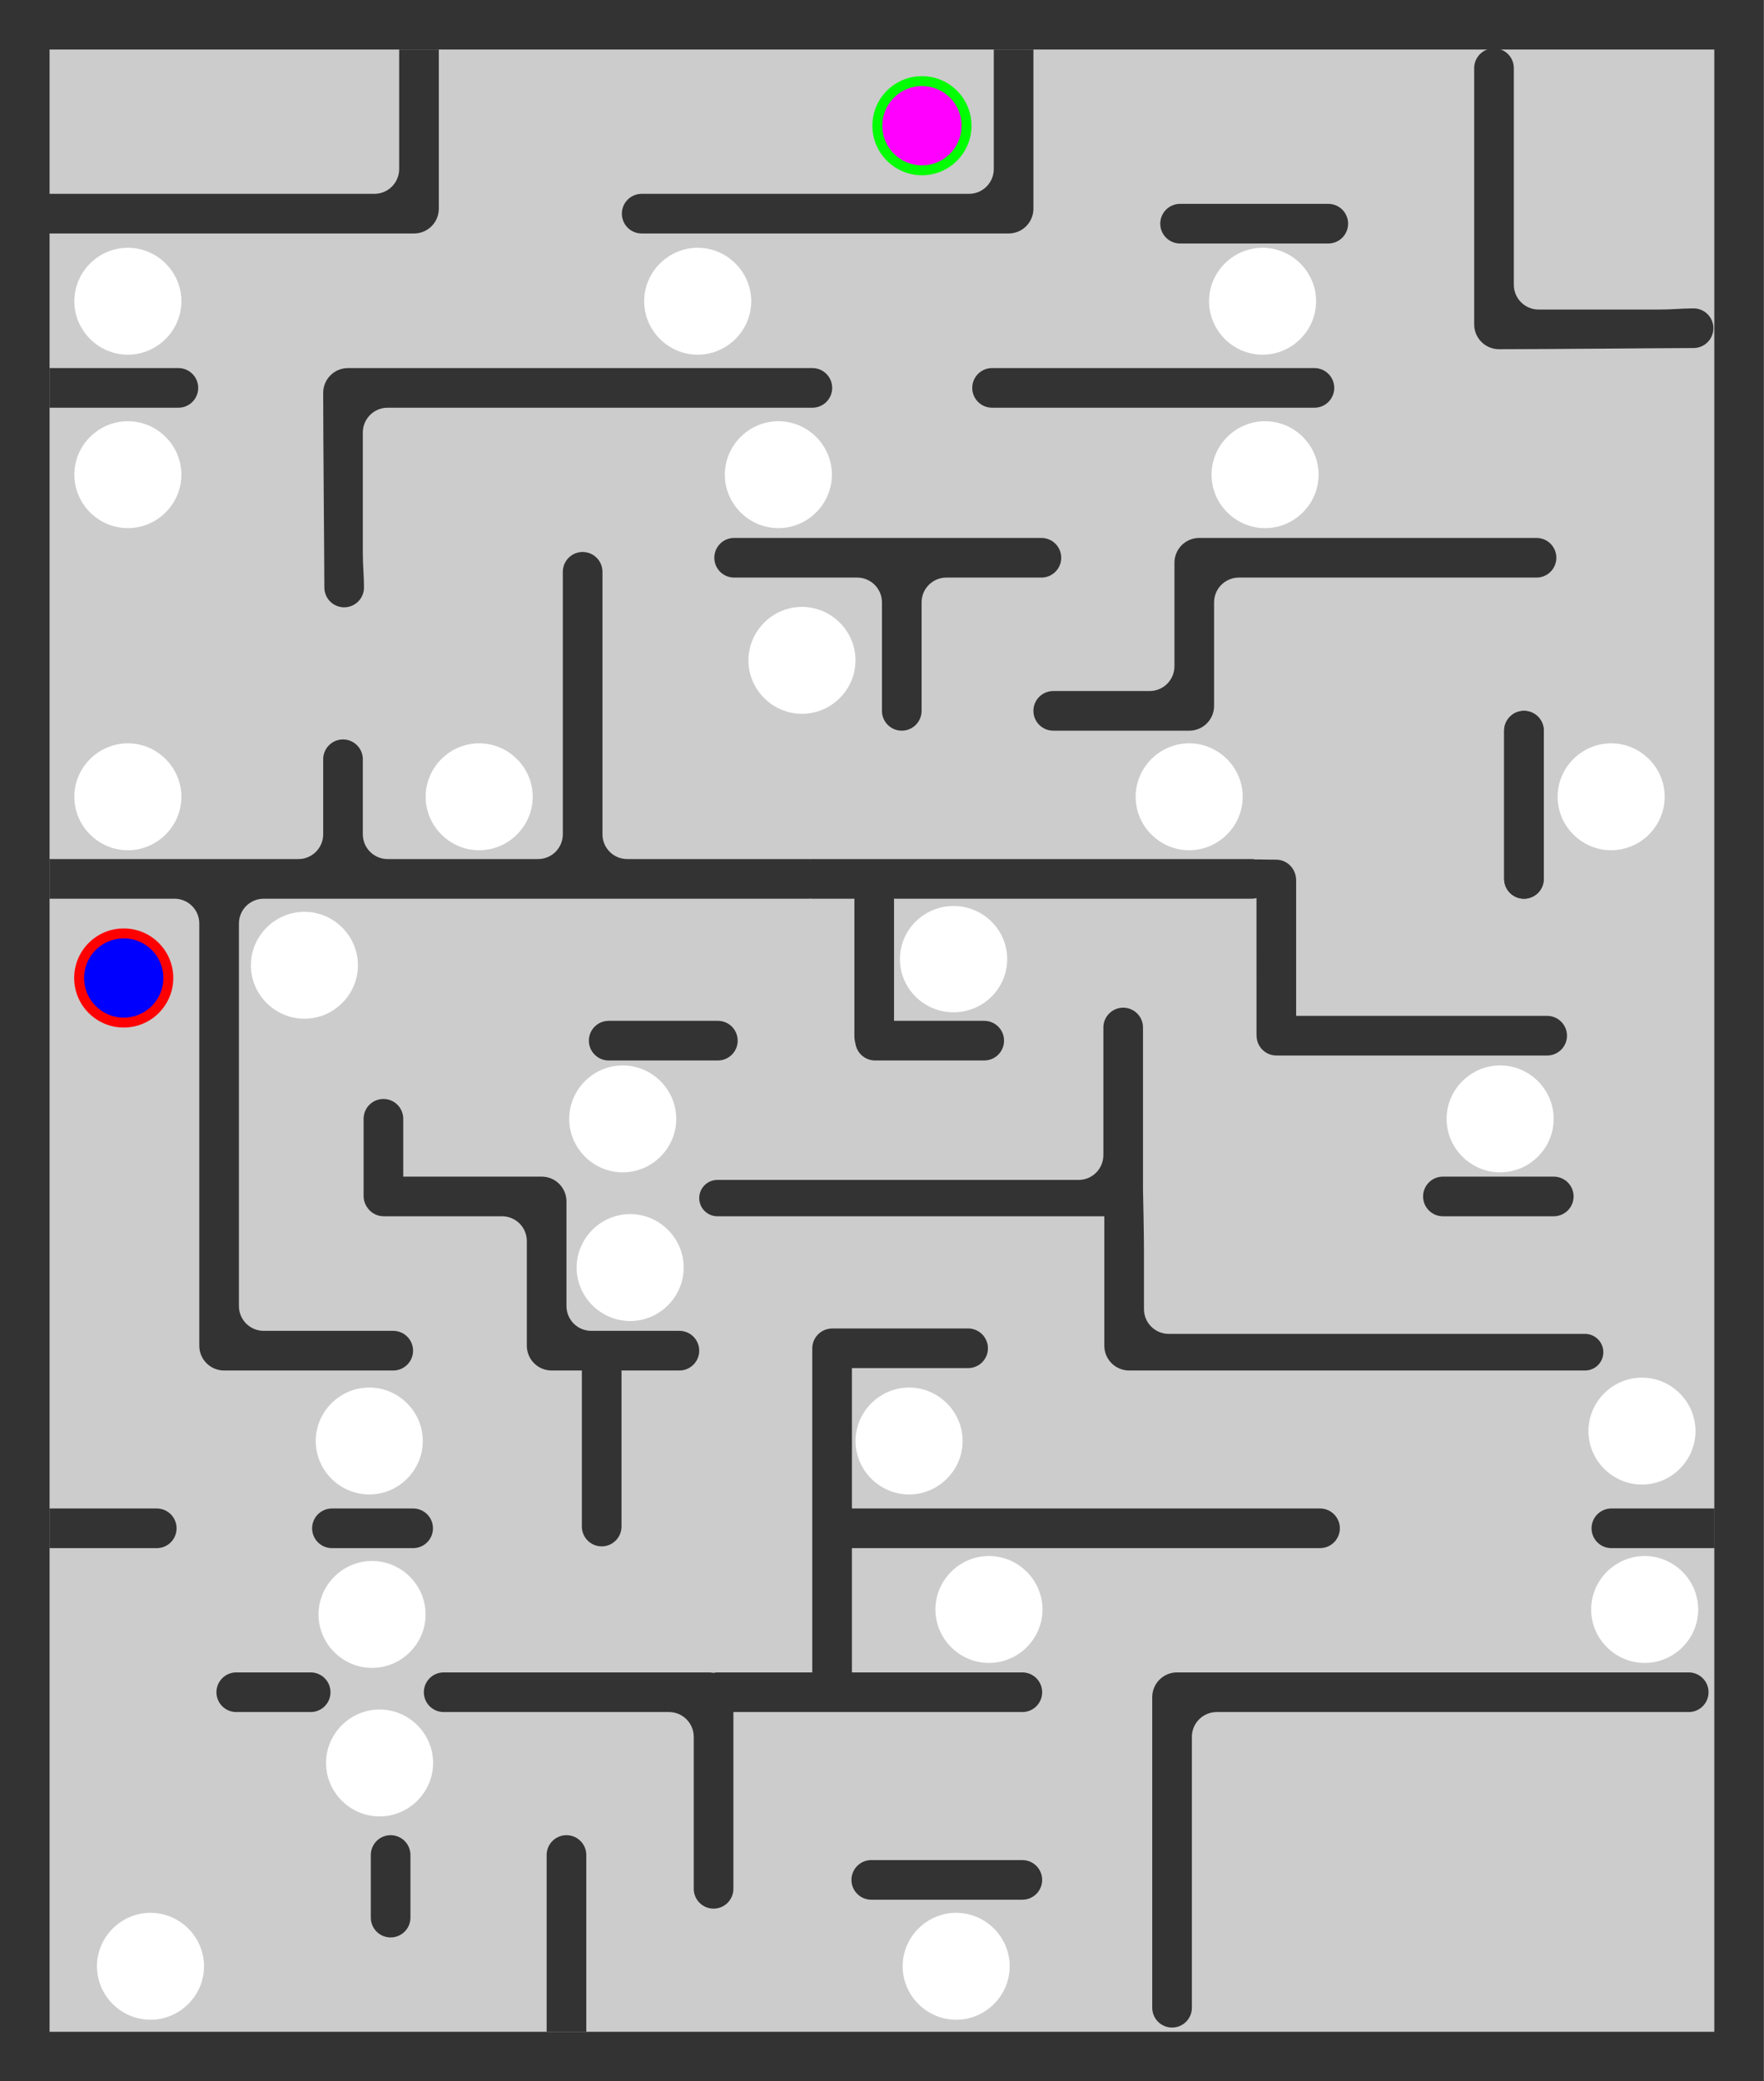<?xml version="1.0" encoding="UTF-8" standalone="no"?>
<!DOCTYPE svg PUBLIC "-//W3C//DTD SVG 1.1//EN" "http://www.w3.org/Graphics/SVG/1.1/DTD/svg11.dtd">
<svg width="100%" height="100%" viewBox="0 0 356 420" version="1.1" xmlns="http://www.w3.org/2000/svg" xmlns:xlink="http://www.w3.org/1999/xlink" xml:space="preserve" xmlns:serif="http://www.serif.com/" style="fill-rule:evenodd;clip-rule:evenodd;stroke-linejoin:round;stroke-miterlimit:2;">
    <path d="M10,10L346,10L346,410L10,410L10,10ZM291.946,225.788C291.946,231.706 296.823,236.576 302.75,236.576C308.676,236.576 313.553,231.706 313.553,225.788C313.553,219.87 308.676,215 302.75,215C296.823,215 291.946,219.87 291.946,225.788ZM172.663,290.788C172.663,296.706 177.539,301.576 183.466,301.576C189.392,301.576 194.268,296.706 194.268,290.788C194.268,284.87 189.392,280 183.466,280C177.539,280 172.663,284.87 172.663,290.788ZM321.116,324.788C321.116,330.706 325.994,335.576 331.921,335.576C337.847,335.576 342.722,330.706 342.722,324.788C342.722,318.87 337.847,314 331.921,314C325.994,314 321.116,318.87 321.116,324.788ZM64.284,325.788C64.284,331.706 69.161,336.576 75.088,336.576C81.014,336.576 85.891,331.706 85.891,325.788C85.891,319.87 81.014,315 75.088,315C69.161,315 64.284,319.87 64.284,325.788ZM114.87,225.788C114.87,231.706 119.747,236.576 125.673,236.576C131.599,236.576 136.476,231.706 136.476,225.788C136.476,219.87 131.599,215 125.673,215C119.747,215 114.87,219.87 114.87,225.788ZM188.78,324.788C188.78,330.706 193.657,335.576 199.583,335.576C205.51,335.576 210.387,330.706 210.387,324.788C210.387,318.87 205.51,314 199.583,314C193.657,314 188.78,318.87 188.78,324.788ZM320.568,288.788C320.568,294.706 325.445,299.575 331.371,299.575C337.299,299.575 342.174,294.706 342.174,288.788C342.174,282.87 337.299,278 331.371,278C325.445,278 320.568,282.87 320.568,288.788ZM116.374,255.788C116.374,261.706 121.251,266.576 127.177,266.576C133.104,266.576 137.981,261.706 137.981,255.788C137.98,249.87 133.104,245 127.177,245C121.251,245 116.374,249.87 116.374,255.788ZM192.443,182.828C186.47,182.828 181.62,187.633 181.62,193.552C181.62,199.471 186.47,204.277 192.443,204.277C198.416,204.277 203.265,199.471 203.265,193.552C203.265,187.633 198.416,182.828 192.443,182.828ZM15,60.788C15,66.706 19.877,71.576 25.803,71.576C31.73,71.576 36.606,66.706 36.606,60.788C36.606,54.87 31.73,50 25.803,50C19.877,50 15,54.87 15,60.788ZM244,60.788C244,66.706 248.877,71.576 254.803,71.576C260.73,71.576 265.606,66.706 265.606,60.788C265.606,54.87 260.73,50 254.803,50C248.877,50 244,54.87 244,60.788ZM19.569,396.787C19.569,402.705 24.446,407.575 30.373,407.575C36.3,407.575 41.176,402.705 41.176,396.787C41.176,390.869 36.3,386 30.373,386C24.446,386 19.569,390.869 19.569,396.787ZM63.72,290.788C63.72,296.706 68.596,301.576 74.524,301.576C80.45,301.576 85.326,296.706 85.326,290.788C85.326,284.87 80.45,280 74.523,280C68.596,280 63.72,284.87 63.72,290.788ZM182.166,396.787C182.166,402.705 187.043,407.575 192.969,407.575C198.896,407.575 203.773,402.705 203.773,396.787C203.773,390.869 198.896,386 192.969,386C187.043,386 182.166,390.869 182.166,396.787ZM65.801,355.759C65.801,361.677 70.678,366.547 76.604,366.547C82.53,366.547 87.407,361.677 87.407,355.759C87.407,349.841 82.53,344.971 76.604,344.971C70.678,344.971 65.801,349.841 65.801,355.759ZM146.282,95.788C146.282,101.706 151.16,106.575 157.086,106.575C163.012,106.575 167.889,101.706 167.889,95.788C167.889,89.87 163.012,85 157.086,85C151.16,85 146.282,89.87 146.282,95.788ZM244.504,95.788C244.504,101.706 249.38,106.576 255.307,106.576C261.234,106.576 266.111,101.706 266.111,95.788C266.111,89.87 261.234,85 255.307,85C249.38,85 244.504,89.87 244.504,95.788ZM15,95.788C15,101.706 19.877,106.576 25.803,106.576C31.73,106.576 36.606,101.706 36.606,95.788C36.606,93.602 35.941,91.56 34.804,89.853C32.861,86.937 29.541,85 25.803,85C19.877,85 15,89.87 15,95.788ZM15,160.788C15,166.706 19.877,171.576 25.803,171.576C31.73,171.576 36.606,166.706 36.606,160.788C36.606,154.87 31.73,150 25.803,150C19.877,150 15,154.87 15,160.788ZM130,60.788C130,66.706 134.877,71.576 140.804,71.576C146.73,71.576 151.607,66.706 151.607,60.788C151.607,54.87 146.73,50 140.804,50C134.877,50 130,54.87 130,60.788ZM151.045,133.257C151.045,139.175 155.921,144.045 161.848,144.045C167.773,144.045 172.652,139.175 172.652,133.257C172.652,127.339 167.773,122.469 161.848,122.469C155.921,122.469 151.045,127.339 151.045,133.257ZM229.187,160.788C229.187,166.706 234.063,171.576 239.99,171.576C245.916,171.576 250.794,166.706 250.794,160.788C250.794,154.87 245.916,150 239.99,150C234.063,150 229.187,154.87 229.187,160.788ZM85.902,160.788C85.902,166.706 90.779,171.576 96.706,171.576C102.632,171.576 107.508,166.706 107.508,160.788C107.508,154.87 102.632,150 96.706,150C90.779,150 85.902,154.87 85.902,160.788ZM50.631,194.788C50.631,200.706 55.507,205.576 61.433,205.576C67.36,205.576 72.237,200.706 72.237,194.788C72.237,188.87 67.36,184 61.433,184C55.507,184 50.631,188.87 50.631,194.788ZM314.349,160.788C314.349,166.706 319.226,171.576 325.152,171.576C331.079,171.576 335.956,166.706 335.956,160.788C335.956,154.87 331.079,150 325.152,150C319.226,150 314.349,154.87 314.349,160.788Z" style="fill:rgb(204,204,204);"/>
    <path d="M0,0L355.979,0L355.979,420L0,420L0,0ZM10.014,10L10.014,410L345.965,410L345.965,10L10.014,10Z" style="fill:rgb(51,51,51);fill-rule:nonzero;"/>
    <path d="M78.834,370.331C79.895,370.331 80.913,370.752 81.663,371.502C82.413,372.252 82.834,373.27 82.834,374.331L82.834,386.97C82.834,388.031 82.413,389.049 81.663,389.799C80.913,390.549 79.895,390.97 78.834,390.97C77.774,390.97 76.756,390.549 76.006,389.799C75.256,389.049 74.834,388.031 74.834,386.97L74.834,374.331C74.834,373.27 75.256,372.252 76.006,371.502C76.756,370.752 77.774,370.331 78.834,370.331Z" style="fill:rgb(51,51,51);"/>
    <path d="M114.321,370.331C116.53,370.331 118.321,372.121 118.321,374.33L118.321,410L110.321,410L110.321,374.33C110.321,372.121 112.112,370.331 114.321,370.331Z" style="fill:rgb(51,51,51);"/>
    <path d="M171.928,312.407L171.928,337.485L206.323,337.485C208.532,337.485 210.323,339.275 210.323,341.485L210.323,341.487C210.323,343.695 208.533,345.485 206.325,345.485L148.008,345.485L148.008,381.154C148.008,383.363 146.218,385.154 144.008,385.154C141.799,385.154 140.009,383.363 140.008,381.154L140.008,350.485C140.008,347.723 137.77,345.485 135.009,345.485L89.537,345.485C87.329,345.485 85.539,343.695 85.539,341.487L85.539,341.485C85.539,340.424 85.96,339.406 86.71,338.656C87.46,337.906 88.478,337.485 89.539,337.485L143.008,337.485C143.338,337.485 143.661,337.517 143.973,337.578C144.251,337.517 144.539,337.485 144.835,337.485L163.928,337.485L163.928,272.096C163.928,271.035 164.35,270.017 165.1,269.267C165.71,268.657 166.497,268.264 167.34,268.139C167.567,268.099 167.798,268.079 168.031,268.079L195.378,268.079C196.439,268.079 197.457,268.501 198.207,269.251C198.957,270.001 199.378,271.018 199.378,272.079C199.378,273.14 198.957,274.158 198.207,274.908C197.457,275.658 196.439,276.079 195.378,276.079L171.928,276.079L171.928,304.407L266.4,304.407C267.461,304.407 268.478,304.829 269.228,305.579C269.978,306.329 270.4,307.346 270.4,308.407C270.4,310.616 268.609,312.407 266.4,312.407L171.928,312.407Z" style="fill:rgb(51,51,51);"/>
    <path d="M236.538,409.154C234.329,409.154 232.538,407.363 232.538,405.154L232.538,342.484C232.538,339.723 234.777,337.485 237.538,337.485L340.807,337.485C343.016,337.485 344.807,339.275 344.807,341.485L344.807,341.487C344.807,343.695 343.017,345.485 340.809,345.485L245.538,345.485C244.212,345.485 242.94,346.011 242.003,346.949C241.065,347.887 240.538,349.158 240.538,350.485L240.538,405.154C240.538,407.363 238.747,409.154 236.538,409.154Z" style="fill:rgb(51,51,51);"/>
    <path d="M36,74.277C37.061,74.277 38.078,74.698 38.828,75.448C39.579,76.199 40,77.216 40,78.277C40,79.338 39.579,80.355 38.828,81.105C38.078,81.855 37.061,82.277 36,82.277L10,82.277L10,74.277L36,74.277Z" style="fill:rgb(51,51,51);"/>
    <path d="M65.459,118.553C65.459,114.154 65.223,88.906 65.223,79.277C65.223,77.951 65.75,76.679 66.688,75.741C67.625,74.804 68.897,74.277 70.223,74.277L163.946,74.277C165.007,74.277 166.025,74.698 166.775,75.448C167.525,76.199 167.946,77.216 167.946,78.277C167.946,79.338 167.525,80.355 166.775,81.105C166.025,81.855 165.007,82.277 163.946,82.277L78.223,82.277C75.462,82.277 73.223,84.515 73.223,87.277L73.223,111.553C73.223,114.314 73.459,116.1 73.459,118.555C73.459,119.615 73.038,120.632 72.288,121.382C71.538,122.131 70.521,122.553 69.461,122.553L69.459,122.553C68.398,122.553 67.381,122.131 66.631,121.381C65.881,120.631 65.459,119.613 65.459,118.553Z" style="fill:rgb(51,51,51);"/>
    <g transform="matrix(3.06162e-16,-1,1,3.06162e-16,223.234,135.69)">
        <path d="M65.459,118.553C65.459,114.154 65.223,88.906 65.223,79.277C65.223,77.951 65.75,76.679 66.688,75.741C67.625,74.804 68.897,74.277 70.223,74.277L121.946,74.277C123.007,74.277 124.025,74.698 124.775,75.448C125.525,76.199 125.946,77.216 125.946,78.277C125.946,79.338 125.525,80.355 124.775,81.105C124.025,81.855 123.007,82.277 121.946,82.277L78.223,82.277C75.462,82.277 73.223,84.515 73.223,87.277L73.223,111.553C73.223,114.314 73.459,116.1 73.459,118.555C73.459,119.615 73.038,120.632 72.288,121.382C71.538,122.131 70.521,122.553 69.461,122.553L69.459,122.553C68.398,122.553 67.381,122.131 66.631,121.381C65.881,120.631 65.459,119.613 65.459,118.553Z" style="fill:rgb(51,51,51);"/>
    </g>
    <path d="M208.558,10L208.558,42.116C208.558,43.442 208.031,44.714 207.093,45.652C206.156,46.589 204.884,47.116 203.558,47.116L129.498,47.116C127.29,47.116 125.5,45.326 125.5,43.118L125.5,43.114C125.5,40.906 127.29,39.116 129.498,39.116L195.558,39.116C198.319,39.116 200.558,36.877 200.558,34.116L200.558,10L208.558,10Z" style="fill:rgb(51,51,51);"/>
    <g transform="matrix(1,0,0,1,-120,0)">
        <path d="M208.558,10L208.558,42.116C208.558,43.442 208.031,44.714 207.093,45.652C206.156,46.589 204.884,47.116 203.558,47.116L129.498,47.116L129.498,39.116L195.558,39.116C198.319,39.116 200.558,36.877 200.558,34.116L200.558,10L208.558,10Z" style="fill:rgb(51,51,51);"/>
    </g>
    <path d="M177.99,121.553C177.99,120.227 177.463,118.955 176.525,118.017C175.587,117.08 174.316,116.553 172.989,116.553L148.157,116.553C145.948,116.553 144.157,114.762 144.157,112.553C144.157,111.492 144.579,110.475 145.329,109.724C146.079,108.974 147.096,108.553 148.157,108.553L210.17,108.553C211.23,108.553 212.248,108.974 212.998,109.724C213.748,110.475 214.17,111.492 214.17,112.553C214.17,114.762 212.379,116.553 210.17,116.553L190.989,116.553C189.663,116.553 188.392,117.08 187.454,118.017C186.516,118.955 185.989,120.227 185.99,121.553C185.99,127.652 185.989,137.841 185.989,143.447C185.989,145.656 184.199,147.447 181.99,147.447L181.989,147.447C179.78,147.447 177.99,145.656 177.99,143.447C177.989,137.841 177.989,127.652 177.99,121.553Z" style="fill:rgb(51,51,51);"/>
    <path d="M250.019,116.553C248.693,116.553 247.421,117.08 246.483,118.017C245.546,118.955 245.019,120.227 245.019,121.553L245.019,142.447C245.019,143.773 244.492,145.045 243.554,145.982C242.617,146.92 241.345,147.447 240.019,147.447L212.558,147.447C211.497,147.447 210.479,147.025 209.729,146.275C208.979,145.525 208.558,144.508 208.558,143.447C208.558,141.238 210.349,139.447 212.558,139.447L232.019,139.447C233.345,139.447 234.617,138.92 235.554,137.982C236.492,137.045 237.019,135.773 237.019,134.447L237.019,113.553C237.019,112.227 237.546,110.955 238.483,110.017C239.421,109.08 240.693,108.553 242.019,108.553L310.094,108.553C312.303,108.553 314.094,110.344 314.094,112.553C314.094,113.614 313.673,114.631 312.923,115.381C312.173,116.131 311.155,116.553 310.094,116.553L250.019,116.553Z" style="fill:rgb(51,51,51);"/>
    <path d="M253.577,181.237C253.264,181.315 252.937,181.357 252.599,181.357L180.415,181.357C180.424,181.496 180.429,181.636 180.429,181.776L180.429,206L198.632,206C199.693,206 200.71,206.421 201.46,207.172C202.21,207.922 202.632,208.939 202.632,210C202.632,211.061 202.21,212.078 201.46,212.828C200.71,213.579 199.693,214 198.632,214L176.598,214C175.537,214 174.519,213.579 173.769,212.828C173.168,212.227 172.779,211.455 172.647,210.627C172.504,210.113 172.429,209.569 172.429,209.015L172.429,181.776C172.429,181.636 172.434,181.496 172.443,181.357L163.931,181.357C163.808,181.357 163.685,181.351 163.565,181.34C163.444,181.351 163.322,181.357 163.199,181.357L53.219,181.357C51.893,181.357 50.621,181.884 49.683,182.822C48.746,183.76 48.219,185.031 48.219,186.357L48.219,263.561C48.219,264.887 48.746,266.159 49.683,267.097C50.621,268.034 51.893,268.561 53.219,268.561L79.362,268.561C80.423,268.561 81.44,268.983 82.19,269.733C82.94,270.483 83.362,271.5 83.362,272.561C83.362,274.77 81.571,276.561 79.362,276.561L45.219,276.561C42.458,276.561 40.219,274.323 40.219,271.561L40.219,186.357C40.219,183.596 37.98,181.357 35.219,181.357L10,181.357L10,173.357L60.223,173.357C62.985,173.357 65.223,171.119 65.223,168.357L65.223,153.216C65.223,151.007 67.014,149.216 69.223,149.216C71.432,149.216 73.223,151.007 73.223,153.216L73.223,168.357C73.223,169.683 73.75,170.955 74.688,171.893C75.625,172.831 76.897,173.357 78.223,173.357L108.585,173.357C109.911,173.357 111.183,172.831 112.12,171.893C113.058,170.955 113.585,169.683 113.585,168.357L113.585,115.386C113.585,114.325 114.006,113.308 114.756,112.558C115.506,111.807 116.524,111.386 117.585,111.386C118.646,111.386 119.663,111.807 120.413,112.558C121.163,113.308 121.585,114.325 121.585,115.386L121.585,168.357C121.585,171.119 123.823,173.357 126.585,173.357L163.199,173.357C163.322,173.357 163.444,173.363 163.565,173.374C163.685,173.363 163.808,173.357 163.931,173.357L252.599,173.357C252.936,173.357 253.264,173.399 253.577,173.477L253.577,173.425C253.577,173.425 256.519,173.483 257.58,173.483C258.641,173.483 259.659,173.921 260.409,174.702C261.159,175.482 261.58,176.542 261.58,177.646L261.58,205L312.238,205C313.298,205 314.316,205.421 315.066,206.172C315.816,206.922 316.238,207.939 316.238,209C316.238,210.061 315.816,211.078 315.066,211.828C314.316,212.579 313.298,213 312.238,213L257.599,213C256.538,213 255.52,212.579 254.77,211.828C254.084,211.142 253.674,210.234 253.608,209.272C253.589,209.108 253.58,208.942 253.58,208.774L253.577,181.237Z" style="fill:rgb(51,51,51);"/>
    <path d="M307.557,143.447C308.618,143.447 309.636,143.868 310.386,144.618C311.136,145.368 311.557,146.386 311.557,147.447L311.557,177.357C311.557,178.418 311.136,179.436 310.386,180.186C309.636,180.936 308.618,181.357 307.557,181.357C306.496,181.357 305.479,180.936 304.729,180.186C303.979,179.436 303.557,178.418 303.557,177.357L303.557,147.447C303.557,146.386 303.979,145.368 304.729,144.618C305.479,143.868 306.496,143.447 307.557,143.447Z" style="fill:rgb(51,51,51);"/>
    <path d="M307.557,143.447C308.618,143.447 309.636,143.868 310.386,144.618C311.136,145.368 311.557,146.386 311.557,147.447L311.557,177.357C311.557,178.418 311.136,179.436 310.386,180.186C309.636,180.936 308.618,181.357 307.557,181.357C306.496,181.357 305.479,180.936 304.729,180.186C303.979,179.436 303.557,178.418 303.557,177.357L303.557,147.447C303.557,146.386 303.979,145.368 304.729,144.618C305.479,143.868 306.496,143.447 307.557,143.447Z" style="fill:rgb(51,51,51);"/>
    <g transform="matrix(6.12323e-17,-1,1,6.12323e-17,90.709,352.694)">
        <path d="M307.557,143.447C308.618,143.447 309.636,143.868 310.386,144.618C311.136,145.368 311.557,146.386 311.557,147.447L311.557,177.357C311.557,178.418 311.136,179.436 310.386,180.186C309.636,180.936 308.618,181.357 307.557,181.357C306.496,181.357 305.479,180.936 304.729,180.186C303.979,179.436 303.557,178.418 303.557,177.357L303.557,147.447C303.557,146.386 303.979,145.368 304.729,144.618C305.479,143.868 306.496,143.447 307.557,143.447Z" style="fill:rgb(51,51,51);"/>
    </g>
    <path d="M222.868,245.438L144.78,245.438C143.808,245.438 142.875,245.052 142.188,244.364C141.5,243.677 141.114,242.744 141.114,241.772L141.114,241.77C141.114,240.798 141.5,239.865 142.188,239.178C142.875,238.49 143.808,238.104 144.78,238.104L217.676,238.104C219.002,238.104 220.274,237.577 221.212,236.639C222.149,235.702 222.676,234.43 222.676,233.104L222.676,207.348C222.676,206.288 223.098,205.27 223.848,204.52C224.598,203.77 225.615,203.348 226.676,203.348C227.737,203.348 228.754,203.77 229.505,204.52C230.255,205.27 230.676,206.288 230.676,207.348L230.676,240.112C230.728,242.445 230.868,249.123 230.868,252.581L230.868,264.174C230.868,265.5 231.395,266.772 232.333,267.71C233.27,268.648 234.542,269.174 235.868,269.174L319.882,269.174C321.921,269.174 323.574,270.827 323.574,272.866L323.574,272.869C323.574,274.908 321.921,276.561 319.882,276.561L227.868,276.561C226.542,276.561 225.27,276.034 224.333,275.097C223.395,274.159 222.868,272.887 222.868,271.561L222.868,245.438Z" style="fill:rgb(51,51,51);"/>
    <path d="M74.065,243.583C73.632,242.944 73.38,242.173 73.38,241.343L73.38,225.767C73.38,223.557 75.171,221.767 77.38,221.767C79.589,221.767 81.38,223.557 81.38,225.767L81.38,237.438L109.321,237.438C110.647,237.438 111.919,237.965 112.856,238.903C113.794,239.84 114.321,241.112 114.321,242.438L114.321,263.561C114.321,264.887 114.848,266.159 115.785,267.097C116.723,268.034 117.995,268.561 119.321,268.561L137.116,268.561C139.324,268.561 141.114,270.351 141.114,272.559L141.114,272.561C141.114,274.77 139.323,276.561 137.114,276.561L125.422,276.561C125.425,276.627 125.427,276.694 125.427,276.761L125.427,308.052C125.427,310.261 123.636,312.052 121.427,312.052C119.218,312.052 117.427,310.261 117.427,308.052L117.427,276.761C117.427,276.694 117.428,276.627 117.431,276.561L111.321,276.561C109.995,276.561 108.723,276.034 107.785,275.097C106.848,274.159 106.321,272.887 106.321,271.561L106.321,250.438C106.321,249.112 105.794,247.84 104.856,246.903C103.919,245.965 102.647,245.438 101.321,245.438L77.442,245.438C76.381,245.438 75.364,245.017 74.613,244.267C74.404,244.058 74.221,243.828 74.065,243.583Z" style="fill:rgb(51,51,51);"/>
    <path d="M265.268,74.277C266.329,74.277 267.347,74.698 268.097,75.448C268.847,76.199 269.268,77.216 269.268,78.277C269.268,80.486 267.478,82.277 265.268,82.277L200.211,82.277C199.15,82.277 198.132,81.855 197.382,81.105C196.632,80.355 196.211,79.338 196.211,78.277C196.211,76.068 198.002,74.277 200.211,74.277L265.268,74.277Z" style="fill:rgb(51,51,51);"/>
    <path d="M144.875,206C145.936,206 146.953,206.421 147.703,207.172C148.453,207.922 148.875,208.939 148.875,210C148.875,211.061 148.453,212.078 147.703,212.828C146.953,213.579 145.936,214 144.875,214L122.841,214C121.78,214 120.762,213.579 120.012,212.828C119.262,212.078 118.841,211.061 118.841,210C118.841,208.939 119.262,207.922 120.012,207.172C120.762,206.421 121.78,206 122.841,206L144.875,206Z" style="fill:rgb(51,51,51);"/>
    <path d="M313.574,237.438C314.634,237.438 315.652,237.859 316.402,238.61C317.152,239.36 317.574,240.377 317.574,241.438C317.574,242.499 317.152,243.516 316.402,244.267C315.652,245.017 314.634,245.438 313.574,245.438L291.198,245.438C290.137,245.438 289.12,245.017 288.37,244.266C287.619,243.516 287.198,242.499 287.198,241.438C287.198,240.377 287.619,239.36 288.37,238.61C289.12,237.859 290.137,237.438 291.198,237.438L313.574,237.438Z" style="fill:rgb(51,51,51);"/>
    <path d="M31.636,304.407C33.845,304.407 35.636,306.198 35.636,308.407C35.636,310.616 33.845,312.407 31.636,312.407L10,312.407L10,304.407L31.636,304.407Z" style="fill:rgb(51,51,51);"/>
    <path d="M83.379,304.407C84.439,304.407 85.457,304.829 86.207,305.579C86.957,306.329 87.379,307.346 87.379,308.407C87.379,309.468 86.957,310.486 86.207,311.236C85.457,311.986 84.439,312.407 83.379,312.407L66.988,312.407C65.927,312.407 64.91,311.986 64.16,311.236C63.41,310.486 62.988,309.468 62.988,308.407C62.988,307.346 63.41,306.329 64.16,305.579C64.91,304.829 65.927,304.407 66.988,304.407L83.379,304.407Z" style="fill:rgb(51,51,51);"/>
    <path d="M346,304.407L346,312.407L325.196,312.407C324.135,312.407 323.117,311.986 322.367,311.236C321.617,310.486 321.196,309.468 321.196,308.407C321.196,307.346 321.617,306.329 322.367,305.579C323.117,304.829 324.135,304.407 325.196,304.407L346,304.407Z" style="fill:rgb(51,51,51);"/>
    <path d="M62.699,337.485C63.759,337.485 64.777,337.906 65.527,338.656C66.277,339.406 66.699,340.424 66.699,341.485L66.699,341.487C66.699,343.695 64.909,345.485 62.701,345.485L47.679,345.485C45.471,345.485 43.681,343.695 43.681,341.487L43.681,341.485C43.681,340.424 44.103,339.406 44.853,338.656C45.603,337.906 46.62,337.485 47.681,337.485L62.699,337.485Z" style="fill:rgb(51,51,51);"/>
    <path d="M206.323,375.356C208.532,375.356 210.323,377.147 210.323,379.356C210.323,381.565 208.532,383.356 206.323,383.356L175.835,383.356C173.626,383.356 171.835,381.565 171.835,379.356C171.835,377.147 173.626,375.356 175.835,375.356L206.323,375.356Z" style="fill:rgb(51,51,51);"/>
    <circle cx="186.061" cy="25.368" r="10" style="fill:rgb(0,255,0);"/>
    <circle cx="24.97" cy="197.355" r="10" style="fill:rgb(255,0,0);"/>
    <circle cx="24.97" cy="197.355" r="8" style="fill:rgb(0,0,255);"/>
    <circle cx="186.061" cy="25.368" r="8" style="fill:rgb(255,0,255);"/>
</svg>
